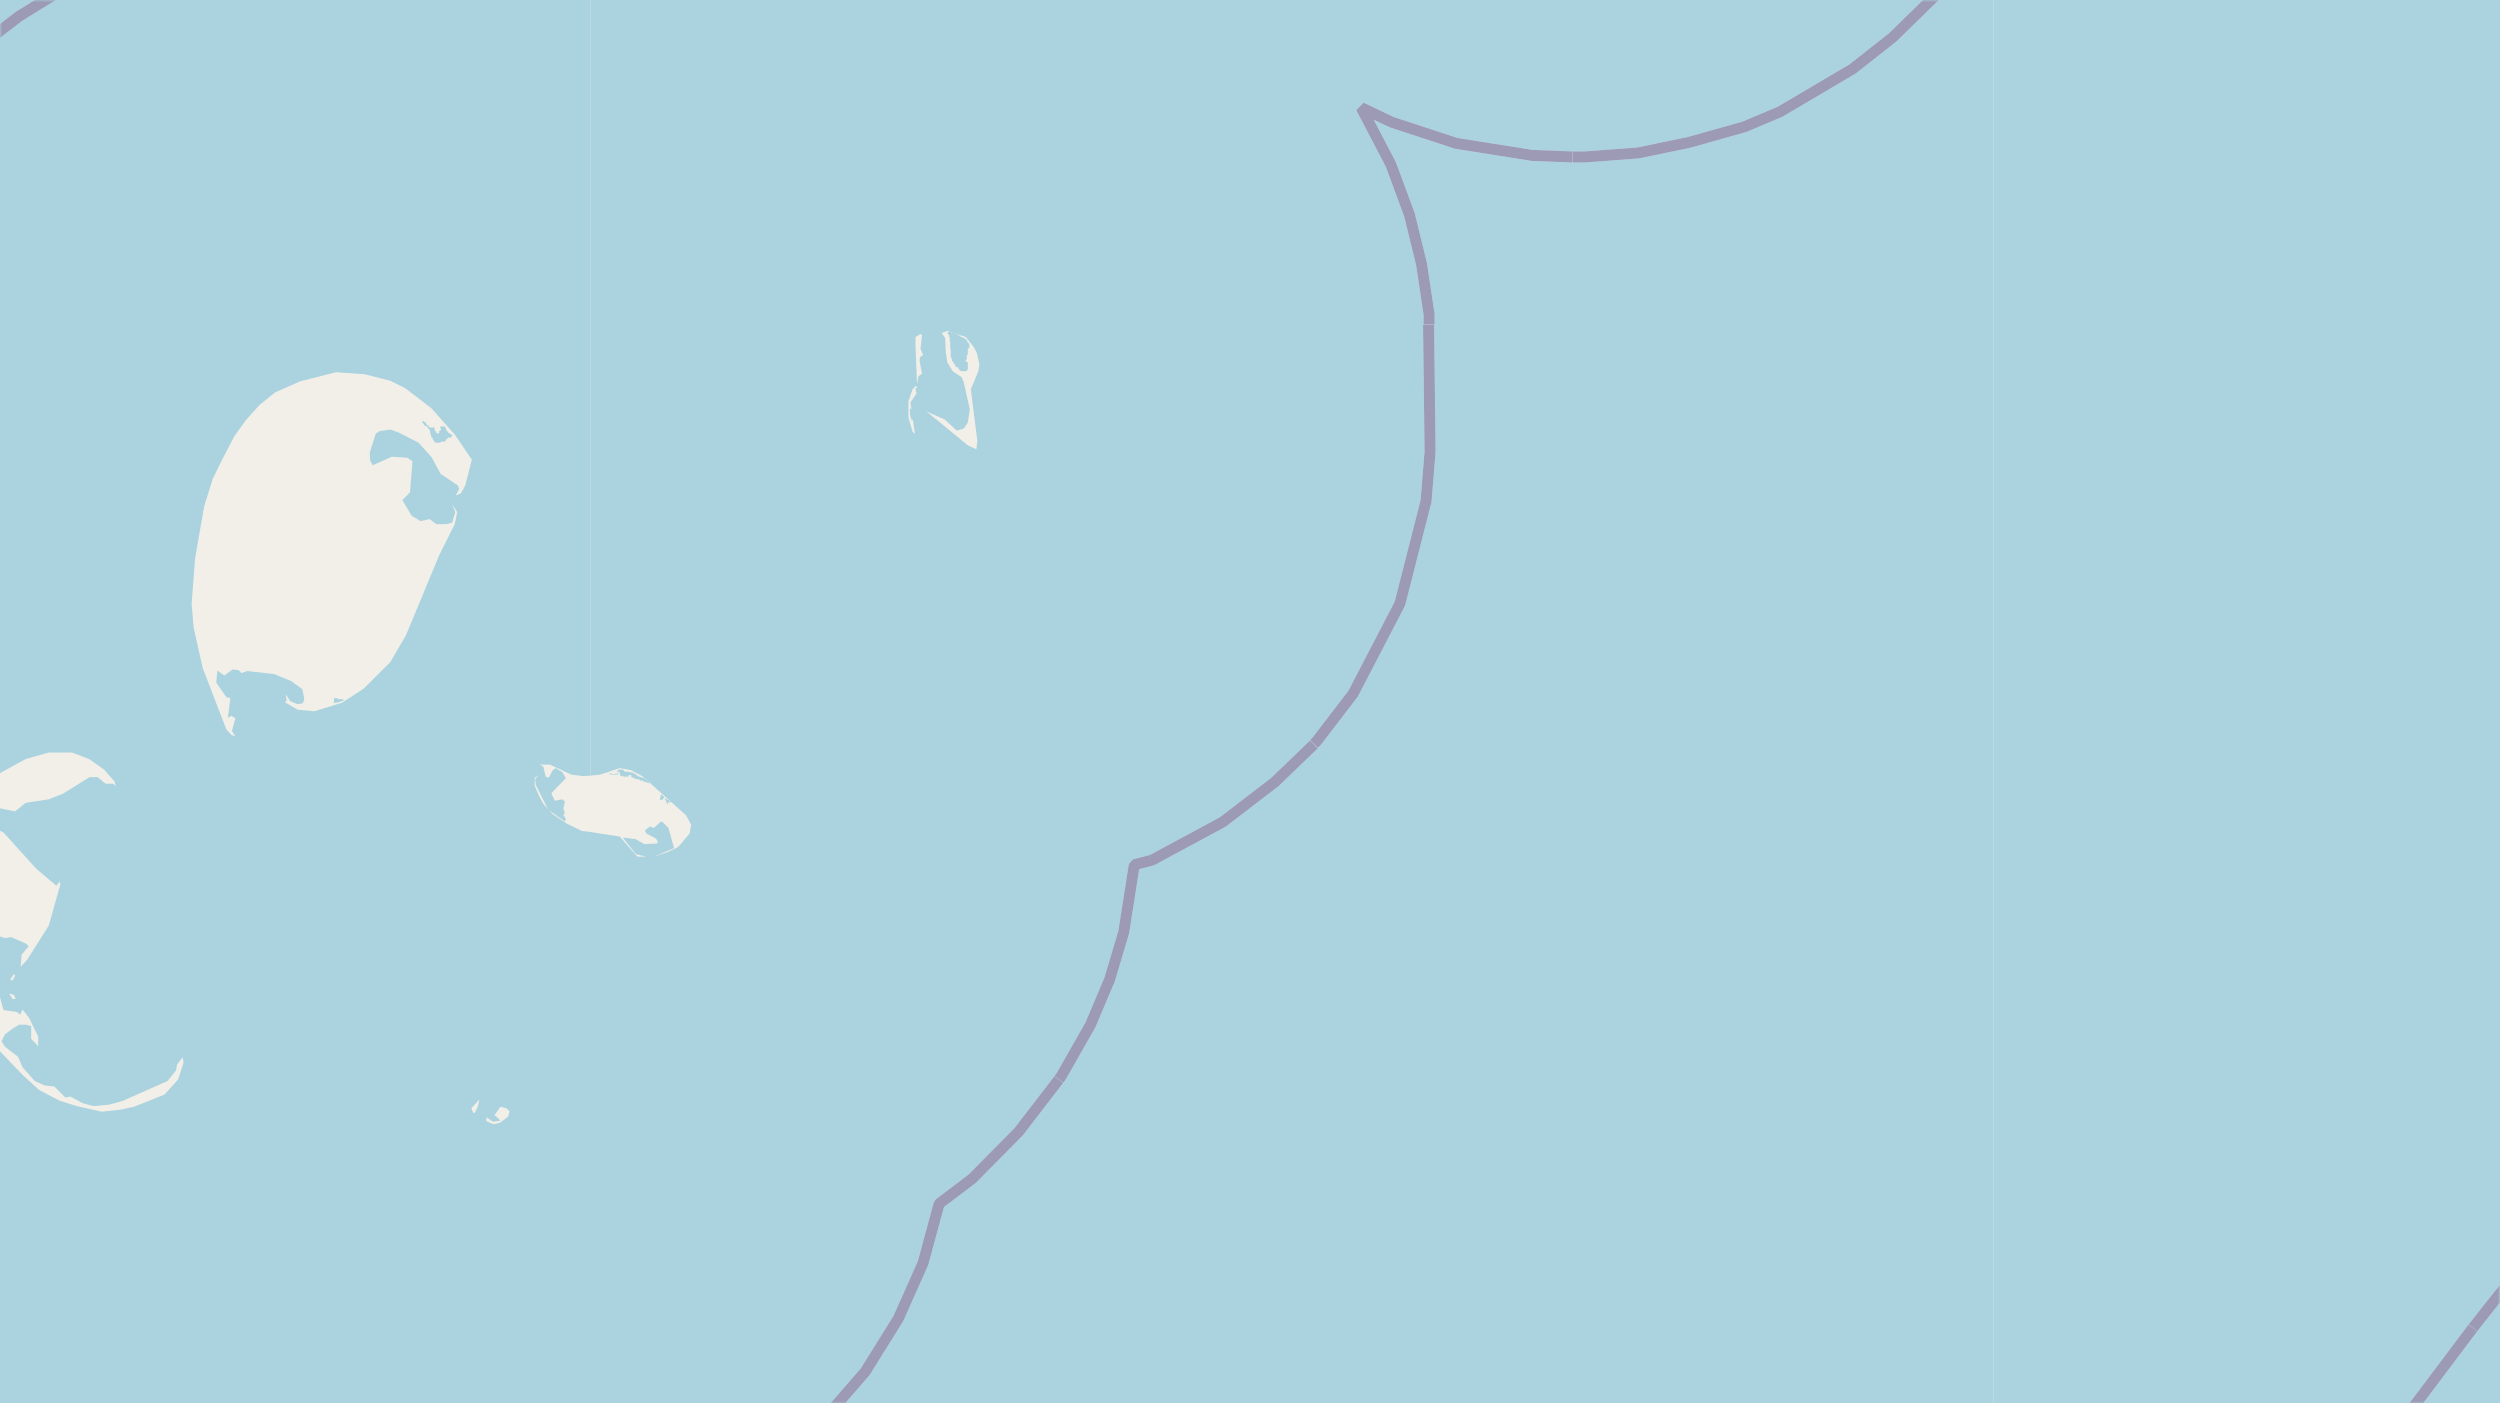 <svg xmlns="http://www.w3.org/2000/svg" xmlns:xlink="http://www.w3.org/1999/xlink" viewBox="0 0 497 279" xmlns:v="https://vecta.io/nano"><style><![CDATA[.B{stroke:#fff}.C{stroke:#8d618b}.D{stroke-linejoin:bevel}]]></style><filter id="A" width="100%" height="100%" x="0%" y="0%"><feColorMatrix in="SourceGraphic" values="0 0 0 0 1 0 0 0 0 1 0 0 0 0 1 0 0 0 1 0"/></filter><mask id="B"><g filter="url(#A)"><path fill-opacity=".5" d="M0 0h497v279H0z"/></g></mask><clipPath id="C"><path d="M0 0h497v279H0z"/></clipPath><path fill="#f2efe9" d="M0 0h497v279H0z"/><g fill="#aad3df" fill-rule="evenodd"><path d="M188.4 66.1v.3l.3.2v.3l.1.2v.5l.1.6v1l.1.3V71l.2.2v.3l.1.3.2.2h.1v.3h.1v.1l.2.1v.1l.1.3v.1h.5v.3l.2.1.1.3h.2v.1h1.2v-.3h.2V72l-.4-.1v-.4h.2v-.8l.1-.1v-.1l.1-.2v-.9l.1-.1.2-.2v-.7l-.2-.2V68h-.2v-.3h-.1v-.2h-.2l-.3-.3-.3-.1-.3-.1-.4-.3-.4-.2-.3-.1-.3-.2h-.2l-.7-.2h-.3zM84 83.9v.2l.2.1v.1l.2.2v.2h.4l.2.1v.2l.2.2.1.2.2.2v.4l.2.5v.1l.1.4h.2v.3l.1.1.2.3v.1l.3.2h.9l.2-.2h.6l.1-.1h.2v-.2l.2-.2v-.1h.2V87h.7v-.2l.2-.1v-.2l-.3-.2h-.1l-.2-.2-.2-.1-.1-.2-.2-.2-.1-.2-.1-.2V85l-.2-.2h-.9v.2l.2.3v.2h-.1l-.1.1-.2.1v.5H87l-.2-.2h-.2v-.4h-.2V85h-1l-.1-.2-.2-.2-.1-.1-.3-.2V84l-.3-.1h-.1l-.1-.2H84zm37 69.9h.4v.2h1.4l.2-.2h.3v.4l.1.1h.4l.2.1h.9l.1-.3h.5v.4h.2v.1h.3v.1h.2l.1.2h.6l.1.1h.2l.1.2h.5l.4.3h.4l.1.1.1.1h.2v-.3l-.4-.2-.1-.2-.2-.2h-.2l-.1-.2h-.3l-.5-.2h-.2l-.3-.2-.2-.2h-.2v-.2h-.3l-.1-.2h-.2l-1-.2h-.4l-.3-.1v-.2l-.2-.1h-.8l-.3.4h-.1v.1h.7v.1l-.3.2h-.5l-.5.1h-.4v-.2h-.4zm-54.7-14.1h.7l.3-.1.6-.2.4-.1v-.1h.2l-.5-.2h-.6l-.4-.2h-.6v.8h-.2zm114.6-58v.8l.1.2v.3l.2.3v.3h.2l.1-.3v-.1l.1-.3v-1.1l-.3-.3-.1-.2-.2-.1-.2.4zm-49.7 77v.3h.5l.1-.2.2-.2h.2v.3l.3.5v.1l.1.3h.2v-.3h.5v-.3h-.3v-.1h-.2v-.1h-.2l-.1-.2h-.1l-.1-.1-.3-.1v-.3h-.2v-.1h-.1v-.1l-.1-.1h-.2l-.1.3v.3zM-161.7 279h279.1V165.4l-1.7-.2-2.9-1.4-3-2-1.8-2-.8-1.5-.9-2.1v-1.6l.7-.4-.6.7.1 1.1 2.5 5 3.3 2.3.2-.5-.5-.8.3-.4-.3-.8.3-1.5-.5-.4-1.5.3-.7-1.5 2.9-3-.7-1.2-1.3-.8-.6.4-.8 1.5-.6-.2-.5-2-.7-.4h2l4.3 2 2.4.3 1.4-.1V0h-279zM54.7 78l5-2.2 7.1-1.8 5.7.4 5.1 1.3 3 1.5 5.2 4 4.7 5.3 3.3 4.9-1.3 5.1-.9 1.6-1 .4.7-1.3-.3-.7-3.4-2.3-1.8-3.3-2.6-2.9-3.9-2-1.6-.6-2.2.3-.8.5-1.2 3.8.1 1.6.5.9 3.8-1.7 3.1.2 1 .7-.5 6.2-1.5 1.5 1.8 3.1 1.8 1.1 1.8-.4 1.3 1h2l1.2-.3.6-2.1-.6-1.5 1 1.5-.5 2.4-3.1 6.2-6.6 15.9-3.1 5.3-5.3 5.3-4.3 2.8-5.5 1.7-3.3-.3-2.4-1.4-.1-.3h.3l-.2-1.4.9 1.4 1.5.6 1-.2.3-.8-.4-2-2.2-1.6-3.4-1.4-5.3-.6-1.2.4-.6-.6-1.2-.1-1.6 1.2-1.4-1-.2 2.4 2 2.9.8.2-.5 3.9.7-.4.8.5-.7 2.5.7 1.1-.8-.3-1-1.1-1.7-4.4-3-7.8-1.8-8-.4-4.8.7-9.1 1.8-10.3 1.7-5.4 1.8-3.7 2.5-4.8 2.3-3.2 2.7-3zm44 144l-.4-.3 1.2-1.7 1.1.3.7.6-.3 1.1-1.6 1.2-1.3.3-1.4-.6v-.8l1.3.9 1.5-.2zm-3.7-2l-.6 1.2-.3.1-.4-1 1.6-1.7zM3.1 198.6h-.6l-.7-1.1 1 .3zm-.6-3.7l-.5-.1.8-1.2.2.4zm-9.5-34l3-3.7 4-3.5 5.1-2.8 4.6-1.3h4.6l3.4 1.3 3 2.1 2.1 2.4.2.9-.5-.5H21l-1.6-1.3h-1.6l-5.3 3.3-2.8 1.1-4.6.7-2.1 1.7-7.9-1.6-1.2 2.7-1.7 2-1 2.4-.2 3.4 4-2 1.9-3.4 1.7-.3 2.1 1 6.5 7.2 4 3.4.6-.8-.3-.5.3.4.2.6-2.3 8.2-4.3 6.8-1.3 1.4.2-2.4 1.4-1.7-.5-.5-3-1.3-1.2.2-7.5-2.5-1.4.4-.7 1.9 1.2 1.7 2.1 4.6 3 2 2 2.6 1 3.6 2.7.4.6.5.5-1 1.3 1.7 1.8 3.7v1.9l-1.4-1.5V204l-1-.3H3.8l-1.3.8-1.5 1.1-.7 1.4.7 1.1 2.6 2 .9 2.1 2.4 2.7 2 .9 1.9.2 2.2 2.2 1-.2 2.4 1.3 2.2.6 3.1-.3 2.6-.7 9-4 1.7-2.1.2-1.2 1.1-1.4.2 1-1.1 3.4-2.7 3-6 2.4-2.7.6-3.8.4-4.9-1.1-3.5-1.1-4-2.1-3.3-3L0 209l-4-6.6-3.7-7.5-3.5-11.5-.4-4.2.3-7.4.9-3.6zm0 0"/><path d="M117.3 279h279V0H117.4v154.2l1.9-.2 3.9-1.3 2.2.4 2.3 1.2 8.7 7.8 1 1.9-.3 1.7-2.3 2.7-2.1 1-2.7.9 4-1.7-1.1-4-1.1-1.1-.4-.2-1.4 1.3-.8-.3-1 .8.3.6 1.9 1 .4.7-.3.3-2.4.1-1.8-1-2.5-.3 2.6 3.3 2 .5h-1.7l-3.5-4-5.9-.9zM188 69.7l-.1-2.5-.7-1 1.1-.4L192 67l1.6 2 .6 1.2.5 2.2-.2 1.4-1.5 3.6 1.3 10.3-.2 1.6-1.6-.7-8.3-6.8 3.6 1.6 2.4 2.2 1.4-.4.8-1.2.4-2.6-1.2-5.4-.4-1-1.8-1.2-1.1-1.8zm-6-1V67l1-.6.3.2-.3 2.7.5 1.3-.6.4-.1.7.5 2.6-.7.5-.3 1.5zM180.6 83v-3.2l.8-2.4.7-.7.3.3-.4.2.2 1L181 80l.9 6.3-.5-.5zM117.3 0h279v-279H117.4zM301-84.6l1.3-2.4 1.7-1.2 3-.4 2.8.7 2.4 1.7 4.8 5.5 6.3 6.3 1.5 2 .2.6-.8.5.4.4-1.1.5-8.2 10-2.7.5-2.4-.8-4.2-3.6-2.7-3.5-1-1.7-.6-3.1zm0-.1"/><path d="M-161.7 0h279.1v-279h-279zm558 0h279v-279H396.4zm0 0"/><path d="M396.3 279h279v-58l-1.3-1-1-.2-.9 1-1.6.2-1.5-.4-5.3-3.9-3-.7-.7.1.2-.6 2.5.7.7-.5.4-1-.4-3.5-1.5-.4-.9-1.3-1.4-.7-1-2.6-1.2-.8-1.4 1.9.1 1.2 3.5 2.3h1l-.2 1.8-1 1-.4 1.6-.7-.2-3.5 1.5-1.5-.1-.6-.7-.3-3.3-1-.4-3.9 4.2.2 1.4 2.2 1.5-.5 2.7-1 1.3.7-.3.7-1 1.5-1.4 2.1-.8 4.1.6 1.3-.5 1 .1 2.4-1.8.3.7-3 1.7-7.5-.2-3 3-3.3.3-3.1 2-.7-3 .3-2.2 1.1-.7 8.8-8.6 5.7-7.5 6-6.8 4-3.5 1.7-.2 1.7-.8 4.2-3.3V-.1H396.3zm0 279h204.3l-.4-.3-1.3-.2-.6-.9-1.3-.8-2.1.7-1.5 1.3-.4-1.6-1-1.1-1.3-.2-5.4-2.5-1.3.3-1.3 2.3-2.1.6-.8-.6-.4-1.6-1.3-.2-1-1-1.1-.1-3.2 1.4-1-.6-2.8.7-1.4 2-1.6 1.4-2.5-.6-.7-.7-1.3.3-1.1-2-1.2.3-.7-.7v-1.2l.5-.7 1.5-.7 1 .8 1.4-.8.3-.9-.4-1.8.4-.6-.7-1 .7-.4v-2.2h.8l1-1.1 2.1 2.6 1.3.5.2.9 2.1.3 1.2-.9h.8l1.3-1.5-.3-.8.7-1.9-1-.8 1.3-1.4 1.3.4.7 1 1.3.6 1.8.6.4.8 1.8-.2-.8.9.3.5.9-.6.8.2.6-1 .6-.2 2.3 1.2h.9l.8 2.4 2 1.8 1.2-.3 1 .3 2-1.8 1.8-.1.4.4 1.7-.2-.5-1.5 1.4-.5.2-.4-.8-.8v-1.4l-1.6-1-.3.3-.1-.7-.8-.8-2-1 1.5-2.1v-1.4l1.5-.9.2-.8h.5l.2-.7-2.9-2.6-1.5-.2-.8.5-.4-2.7h.8l2.5 2.3 1-.1 1.6-1.7 1.8.5.6.8 2.1-.2 2.6-2.2.7-1.1 1.7-.3 2.2-1 .2-2.1-.6-.3.4-1.4-.9-.6.6-2.2 1.3-1 .4 1 .6-.4.2.7h1l2.7.5h1l2.4-1.2 1 .2 1.8 1v1.8l-.4 1.9-1.7.5-1.3-.4-2.6 1.3h-.9l-2 .6-.4 1.3 1 1.3-.9.3-.2.6 1 1-.4 1-1.3.1-1.2 1.2-5.6-.2-.5.5.4.7-.3.3-.5-.7h-.6l-2.4 1.8-.3 2.6.6.3.2.8-.6.8v.7l.9.3.4 1 4 2.1.2.9h-.6l.3.7-.3 1.2 1.4 1.3-1.6 2.3-.7-.1-1.3.7-.8 2.8.3.7-.3.5v1.8l1.1 1.4 2.1 1.1h17.2l-.3-2.4.3-2.2.6-1.2 1-.2.2-.7.8-.3 1-1.7 1.2-.8v-.8l-.8-.3.3-.8-.4-.6 1.4-1 .8 2.5 1 .1 1 1 1.2-.5 2 2.2-2.2 1.8.5 2.3 3.6.2 1.1.8-.4.2.3.7-1.2 1-1.4.4-.4.3h40.8v-3.8l-1.2-.2-.5.6-.1.7.4.5-.2.8-.8-.3-.6.4-.1 1.2-1.5-.7-1.5-1.6V553l.6-.7h-.4l.4-.3-.9-.7v-1.2l-3.5-2.4-.3-.7-6.2 1.2-2.8 1.3-.3-.3.6-1.7 2.2-1.3.5-.9-.4-1.7-1.3-.6h-1.4l-.3 1h-3l-.8.5-.2 1.2-2.8-1.5-.7-2.5-1.3-1.1v-2l-.8-1 2-1.3h.8l.6.4.8-.8v-.5h.6l.4-1.2-1.4-1.8v-1.3l1.6-1.6-.4-.8-1.4-.4-.2-.6-.6-.1v-.4l-1 .1.4-.8 1-.2.6-.8-.2-1-1 .3.4-1-.5-.4.3.1.2-1.3-.6-.1.2-.5-.8-2.6.3-.7 1-.1.5-1.2h.9l.3 2.5 1 .2v-.3.5l1.5.5 1.6-.4.4-.8 1.3-.5.5.7h.5l.2-.6.4.6 2.3-.1 1.1-.6.2-.7h1.4l2.5-1.2 3.4 1.4-1.5 3.2-.4-.2-.7 1.1-1.4.7-2 4.2 1.2 1h.8v-.5h.7v.7l1.6-.2.1.5.5-.1.2.6h.7l.5.8 1.2-.4v-1l1.5-.7.8.6.1 1 .5.2.1.7-1 1.2-1 .2-1.5-.6-.3.6-.3-.2.6 3.1-.6 2.1-1.4 1-.3 1.1 1 .5.9-.2v-1.3l.8.6.3-1.2h1.7l.2-.5 1.5-.8.9-1.4V415l-.4.6-2.3.8-.2.9h-1.2l-1-2.5-.7-.6-.7-1.4.1-2.2.6-1.6 1.2-1 1.3-.8 3.4.7v-34.8l-1.4.9-.3.7-.6.4v-.5l-.4.8-2.8-1-1-1.1.1-.2-1-.2.2-.4h-.5v.3l-.4-.7-1.8.5-.3-.3-2 .7.3-.4-.9-.2-.1.4-.1-.5-.8.3v-.6l-.6.4-.9-.5-1.1-1.5-.3-1.5 1.4-.5.9-2V365l-1-1.6-2-1.5-1.3-4.6h-1.1v-.4l1.4-1.1 1-2.5.8-.6v-.5l1.2-1.7 3.1.7 3.8-.4v-.5l.7-.4v-.9l.1.5.5-.8 2.6-.2.6.8-1.7 3.1-1.6 1.1v2.6l.6.4-.2.7 1 .5v.5h1.2l.2.4 2.4.6.7.6.4 2.3 1 1.3V279H396.3zm159.3-1.6l-.3-.8 1-.8.4.1.1.8-.7.8zm94.2-46.7l1-.6.8.4-.4 1-1 .7-1-.3.2-1zm11.6 44.4l-.2-1.1h-.4l.2-1 .6-.3 1.2.4 1.2-1.3.6.1.4 1.4-1.1 2.1-1.3.4zM604.8 526l.2-.6h.7l-.3.6zm-16.6-1.9l-1.4-1.2h-.8l-1.2-1.1-1.6 1.2-.5-1.3 1.3-1.1 1.5.2 1.3-.9.7.3.8-.4.7.4 2.6-.8.8.2.4 1.8-1.5 2-1.8 1.2zm-19.6-34.7l1.4 1.1 1-.5.3-1h.7v-1l1.5-.5.5 1h.4l.8-.5v-.8l1 1 .1 1.4-.1 1.2-1-.3-2.2.8.2-1-1-.3-.9.7.8.9-2.6 1.2-1-.6zM621 485l.7-1 .1-2-.7-1.2-1-.6.4-1.1v-1.5l.9-.3 1.2-1.1.1.7-.4.8-.5-.3.5.7-.3.7.7 1.6v1.6l.4.2.3 1 .2-.2-.1 1.8-.3-.8-.2.4 1.2 1.4-1 1.6-.8.2-1.2-.7-.5-1.5zm-18.2-22.5l1.6-.3.5-.5h2.1v.5l-1 .4v.3l-.6-.3-1 .4.2-.3-.6.8-1.3.1v.4l-.7-.1v.3l-.5-.4-.8 1h-.4l.1-.4h-3.3l2.6-1.8zm65.6-2.3l-.4 1.3-.8-.3-.2-1zm-15-4l-.4-.4.2-.6-1-.9-.2 1.7-.7-.5-1 1.5-1.3-.2-.2-2.8-.5-.3-.2-1.4.5-1.5 1.8-.6.4.4-.2.4 1 .4.8 1.6.5-.3.4.5.2-.6-.3 1.4.5.2.3-1.1 1.3-1.1-.1 1.8.3-1.1.3.6v-1l.4.7-.3.7.7-.5.2 1v-.5h.6v.6l-1 .3-.6 1.4-.6-.6-.7.1-.1 1zm-18.1 13.2l.3 2.8-1.6.8-2.5-1.8-1.4-.4-1.1-1h-.7l-.8-1h-.8v-1l1.8-.8 2.1-.4.8-.6h1l.5.3 1.1 2.1zm-11.8-15.5l-1 1.1 3 1.7-.9 1 .2.9h-.8l-1.2 2.1-1 .6-2.9-.3-4.3 1.2-.5 1.4-.5.4.3.9-.5.6v.7l-.6.8h-.6l-1-1.5-1.2-1.2.4-2.4 1-1.4.6-.2 2.7-2.1.4-1.6 1.6-1.6 1 .2 1.6-.7-.1-1.5h-1.4l-.9-1.2-.3-1.5.7-1.3 1.7-1 .7.6.7-.3.7.4 1.2-.4 1.2-2.2.7.4 2-.8.5.7 1.5.1-1.2 2-3.8 4.1.2.6.6.2zm30.3-20.8l.2-1.3.7.2 1 .7-1.5.6zm-3.6-.7l-.6.1 1-.5zm2.1 1.2h-.8l-.1-.1.4-.3zm.7-11.6l-.3.7-1.5.7-1.7 1.4-.7 1.7h-1l-.9-.3-.3-3.7.5-2.2-.9-3.3v-1.7l1.1-2.6 3-4.1 2.8-2.3 2-.9-.3-.7.6-.9 2.2-1.3v1l-.6.5v1.1l.8 1.4-.1 1.1 2.2 1.6-.4 3.6-.8 1.6-1.3 1 .2.5-1.4 2.3-1.2 1.6-1.6 1zm-5.7 18.3l2 .5.1 2 1 1.3h.5l.4-.5.7.9 1.8-.8 2.1.7-.3 2.2-1.6 1.2-.3 1-1.2-.6.7-.4-.2-.3-1.3.7-.7 1-.9-.3-.3.9-.7-.3v-.5l-.4.7-.6.1-1.8-1.1-.6.2.8-1.3.3-3.4-1.2-2.2v-3.3l.6.6.6-.3v1zm-9.6-2.6l2.5-1.7 1.8.4.1.5.9.3v1.3l-1.9.1-.9.6-2 .4-.5.6.3.9-.7.4-1.8-.8-.7.3-.1-.4 1-.6v-1l.9-.2.4-1zm-120-64.4l1 1.5-1.1 1-1.4.2-.8-1.6.1-.6.8-1 .4-1.7 1.8-1.1.1 1.6-1 .7zm33.4-6.1l2-.3.2-.9 1.3-1v-.5l1.2-.8h.6l-1.2 1.6.2 1.2.9.5-.5 1.3.3 1.3 1.2 1.4 1.3.2.4-.4 1.2-.1.8.2v.6l.9.8h1.7l1 2 1.1.5 2-.2.2.9.9.2.5 1.1-.8 2-1.3.6-1-.2v-.7l-2 .2-2.6 1.8-.4.8h-1l.2-.2-1-1.1.1-.2-1.5-1.4.8.3-.5-.3-1.2-.4.4.6-.5-.2-1.2-1 .2-.2-1.9-.6-.5.2.4.2-2-.1-.5.4-1.8-1-3.3-1 .3-3.1 1.6-2v-.4h-.3l.6-1h.4l.6-1 .6-.5zm31.2 6.3l.1-.5h-1l.1-.3-2.5 1v.2l-.7.1-1 1.2v1.2l-2.7 1.3-.4-1.1-.2.2-.3-.3h.3l-1.4-.5-.2-2 .6-1.1-.4-.7.4-.8 2.3-1h.6l.2-.4 1.9-.3 1.5-1.4 2-.2.7-.9 1-.6.6-1.3 1.7-1.3 3.9-.2 1.6 1v-.3l.5 1.2-.6 1.8h-.5l-.8 1-1.2 2.6-.8.9h-1.2l.2.3-.6.2-.2 1.4-1.2.2v-.6l-.9-.3.3-.3zm-30.9-9.7l.4-.4h.2v.3l-.5.6zm75.8-21l-.5-.4 1-.7.4.7zm-7.8-7.2l.2-.4 1.3.4 1.6-.8-1.4 2.4-1.7-.9zm25.9 42.8l-.8-.6h-1.3v-.3H642l-.4-.3-3.4 1.5-.2.9-1.4.1-.7.5-.9-.4v-.5l-3-1.4v-.3l-2-.7-1.4.5-.1-.4h-1.6l-.4.9-1.2-.4-.3-.6-3.3-.9-3.5.9H616l-.7.2.1.5-1-.2v-.3l-1.8.2-.6-.7h-2.4l-1 1.1-1 .3-.6 1-1.5.1-3 4-.2-.3-1.3-.2-2-3-.7-.3.2.7-1-1.6-1.5-.7-.7-2.7.3-.7-.4.1.4-.2v-.4h-.3l1.4-5.4 2-.7 2.1.6h4.2l5.3-2.1 1.4-3.1h.3l-.2-.9 2.5-1.8.1-.4.9-.3 1.5-1.7 1.6.3 3 1.7.3 1.1-.7.7.5 1.4h1.6l.9-.3 1.3-1.8.6-2.5-2-.8.4-.4h-.4v-1l.8-.7.9-.4.2-1.3 1.4-1.6h.4l.4-1.8-.6-1.6-.8-.6 1-1.6v-1.5l.7-.5-.3-1.4h.4l2.5 4.2h1.2l1.2 1.5.2.9-.8 1.6.3 1.4 1 1h1.3l.7.5.3 1.8 1 1-.3.8.2.9.3.9 1 .9-.5 1.4-.3 3 2.1 1.1 2.5.9 4.2-.7 1.7-.8v.6l3.2.1 1.9 1.2.1 1.1 1 .4-1.3 2.5-1.1 1.4-4.2 2.3-.6 2-.7.3-.5-.1v.4zm-89.7-23.8v-.8l.4 1.2.6.5h-.3zm59.9-.6h-.5v-.7h.6zm43.3-10l-.2 2.2-.8.6-1.6-.5-.4-1 .8-2.6V341l-1.8-1.9-.6-1.7.3-1.8.9-.6 1.4-3.3h.5l.7 2.4-.1.4h-1.2l-.2.2.5 2.3 1.1 1.3 2.4.7 4-.5.2.9-1 1.4-4.6 2zm-92.3 9.7l-1.5 1.4-.7 2.4v.6l.3-.1 1.4 2h-.4v.9l-1.5.7v-.4h-.8l.3.4-1.6-.4-.3.4-.7-.1-1.2.7-.3-.5.4-.9 1.8-.8.6.2.5-.7v-1l-1-1.7.4.2-1.2-.9v.3l-.8-.3.6.8-.9-.5.1.2-1.3.4-.2.7h-1.6l-.2-3.2-1.4-1.3.3-4 .4.7v-.9l-.5.2v-.4l.8-1.3v.3l2.8-1.8 1.2.3v1.7l.5-.2.2.6h1.6l.2.4 2.4.6 2.8-1.6 1.3 1.4zm30.2-10.4l-.3 1-1.2.4-.2.7-1 .8-.7 2.1-2.4.5-5.5-1.4.4-.5-.4-.7.4-.4-.8-1.7.6-.8 1.2-.4.7.2 5.3-3.4 1.5.4 1 1.4 1.5.3-.4.7zm-5.8-21.7l-.9.2-.3-.8 1-.3.3.3zm-25.2-11.7l1.4-.6 1.5.6 1-.4.8 1.1-.6 1.5-.7-.2-2.1.7-1.2-.3-.9-1zm-5.7 29.5l.2-.6-.5-1.5h-.7l.2-.5h-.4l-.4-1.8-.4.1-.4-.8V333l.9-3-1.5-2.1-1.2-.5-.8.3.6-.8.2-1.9.5-1.4.7-.1 1 1.7 4.2 3.7 1 3.1 3.7 1.1 2.4 1.8 1 3.1-.4.6.7 1.9v.8l-1 .5-.5 1.2.5 1.2-1.6-.7-.2.3.2-.4h-3.5l-1.3-.8-.9-.1-1.7-2.7.2-.2zm88-7v1.2h-1l-.8-1.6.2-.9h.8zm-17.7-2.6v.8l-.8.3-.6-.5-1.3.3-.3-.6.8-1.5h.9zm-25.3-4l-1 1.5v.7l-.8-.2v-.4l-1.4-.2-.3.3-.5-.4.3.4-1-.3-3.4 3.2-1-.5.3.7.3-.1-.3.2-.7-1h.3l-.2-.7-.4.3v-.9l.9-.6.2-.9-.2.4-.3-1.5.4 1 .1-.5-.6-1 .3-.1.1.3-.1-.8-.9.2-.8-1.3.7-1.1h1.1l8.9 2.7zm-50.5 83l-.7.8-1.3.4.1.6-1.6-.6.5.6-.5-.3-1.2.4-1.4-.4-.9-1.7.5-1-.3-.6.3.2v-.4l-.9-1v-1.2l-1.9-2.9h-.4l-.1-.5-.7-.2.5.6-1-.7v-.3l-.8-.1-1 1.4-1.6-.1.4-.3-.8.3-.3 1.2-.6-.7-1.3-.2-1.3 1.8h-3l-.9 1.1-.6 2.1-.7 1-2.3-.6-1.4-1.3-.2-1.5h-.5l.1-1.1-1.1-1.1-.6-2-.5.1-.5-.8h-1l.2-.7-2.6-1.5h-1.4l-.5 1.4h-1l-.1-.7-.8.2-1.8-.5-1.7.3.3 1.5-.5 1h-1.7l-.6-.3-.8-1.1.3-.2h-.5.3l-.3-1.2-.5-.4.3-.8-1.6-1.6 1-2v-2l1.8-.7.3-.5.8.7h1.9l.5-1.9.7 1.2 2 .1.3.7 1.5.1 1.8 2.1 1.4.2 1.7-1.2h1.6l.2 2.3 1.2.7 7.7-.6v1l.2.8 1 .8.9-.3v.5l3.2-.5 3 1 3.2-.7.7.6-.2.6.6.4v.4l1 1.1 1.8.7.6 1.7 2 .7 3-.6.6.6 1.3 2.2-1 .6-.2 1.4zm64.8-16.8l1.1-1 1.3.4.5 1.6.8.8v.8l-3.2.4-.8 1.1.3.7-1.4.3-.4.9v2.8l-.9.6-1.6-2.7.2-1.1 2.4-4.6zm50 4l1 .8.2 1.7-.5.8-3 .3-1-.4-2.2-1.5-.3-1.6.9-1.6-.6-1 1.5-.8.8 1.2 1 .6 1.1-.1.4 1.5zm-91.3-3.4l-.9.4-.3-.7.5-.3.7-2.4h.8l.2-.6.5 2.8zM117.3 558h279V279H117.4zm0 0"/><path d="M-161.7 558h279.1V279h-279zm0 0"/></g><g fill="none" clip-path="url(#C)" mask="url(#B)" class="D"><g stroke-width=".8"><path d="M491.4 264.3L471.3 291l-17.8 23.6-6.5 7.7-4 6.2-3.6 6.4-.4 1.2" class="B"/><path d="M491.4 264.3L471.3 291l-17.8 23.6-6.5 7.7-4 6.2-3.6 6.4-.4 1.2" class="C"/><path d="M548 195.4l-10 12-22 26.6-19.5 23.8-5.1 6.5" class="B"/><path d="M548 195.4l-10 12-22 26.6-19.5 23.8-5.1 6.5" class="C"/><use xlink:href="#E" class="B"/><use xlink:href="#E" class="C"/><use xlink:href="#F" class="B"/><use xlink:href="#F" class="C"/><use xlink:href="#G" class="B"/><use xlink:href="#G" class="C"/><use xlink:href="#H" class="B"/><use xlink:href="#H" class="C"/><use xlink:href="#I" class="B"/><use xlink:href="#I" class="C"/><use xlink:href="#J" class="B"/><use xlink:href="#J" class="C"/></g><g stroke-width="1.2"><path d="M503.2 249.5l-6.8 8.3-25.1 33.2-17.8 23.6-4.6 5.5" class="B"/><path d="M503.2 249.5l-6.8 8.3-25.1 33.2-17.8 23.6-4.6 5.5" class="C"/><use xlink:href="#H" class="B"/><use xlink:href="#H" class="C"/><use xlink:href="#E" class="B"/><use xlink:href="#E" class="C"/><use xlink:href="#G" class="B"/><use xlink:href="#G" class="C"/><use xlink:href="#J" class="B"/><use xlink:href="#J" class="C"/><use xlink:href="#I" class="B"/><use xlink:href="#I" class="C"/><use xlink:href="#F" class="B"/><use xlink:href="#F" class="C"/></g><g stroke-width="2.2"><use xlink:href="#E" class="B"/><use xlink:href="#E" class="C"/><use xlink:href="#F" class="B"/><use xlink:href="#F" class="C"/><path d="M491.6 264l-20.3 27-17.8 23.6-6.5 7.7-4 6.2-3.6 6.4-.4.9" class="B"/><path d="M491.6 264l-20.3 27-17.8 23.6-6.5 7.7-4 6.2-3.6 6.4-.4.9" class="C"/><use xlink:href="#J" class="B"/><use xlink:href="#J" class="C"/><path d="M548.2 195.2L538 207.4 516 234l-19.5 23.8-4.9 6.2" class="B"/><path d="M548.2 195.2L538 207.4 516 234l-19.5 23.8-4.9 6.2" class="C"/><use xlink:href="#G" class="B"/><use xlink:href="#G" class="C"/><use xlink:href="#H" class="B"/><use xlink:href="#H" class="C"/><use xlink:href="#I" class="B"/><use xlink:href="#I" class="C"/></g></g><defs ><path id="E" d="M210.5 214.6l-8 10.4-9.2 9.3-6.6 5-3.2 11.8-4.9 11-6.6 10.6-9.8 11.3-2.2 2"/><path id="F" d="M-2.8 8.3l6.5-5 10.8-6.7 14-6.2L42-13.5l13.3-2.4 14.5-.7 10.8.9"/><path id="G" d="M312.6 31.2l-8-.3-15.1-2.4-12.8-4.2-6.1-2.9 5.9 11.3 3.7 10 2.4 9.8 1.5 10v2"/><path id="H" d="M390-6.7l-4.2 4.8-9.5 9.3-8 6.3-14.4 8.5-7.1 3-11 3.1-10.1 2.1-10.6.8h-2.5"/><path id="I" d="M261.2 148l-7.8 7.5-10.3 7.9L229 171l-3.5.9-2.1 13.4-2.8 9.4-3.8 9-5.8 10.2-.5.7"/><path id="J" d="M284 64.5l.3 25.3-.8 9.8-5.2 20.4-9.3 17.9-7.2 9.4-.6.6"/></defs></svg>